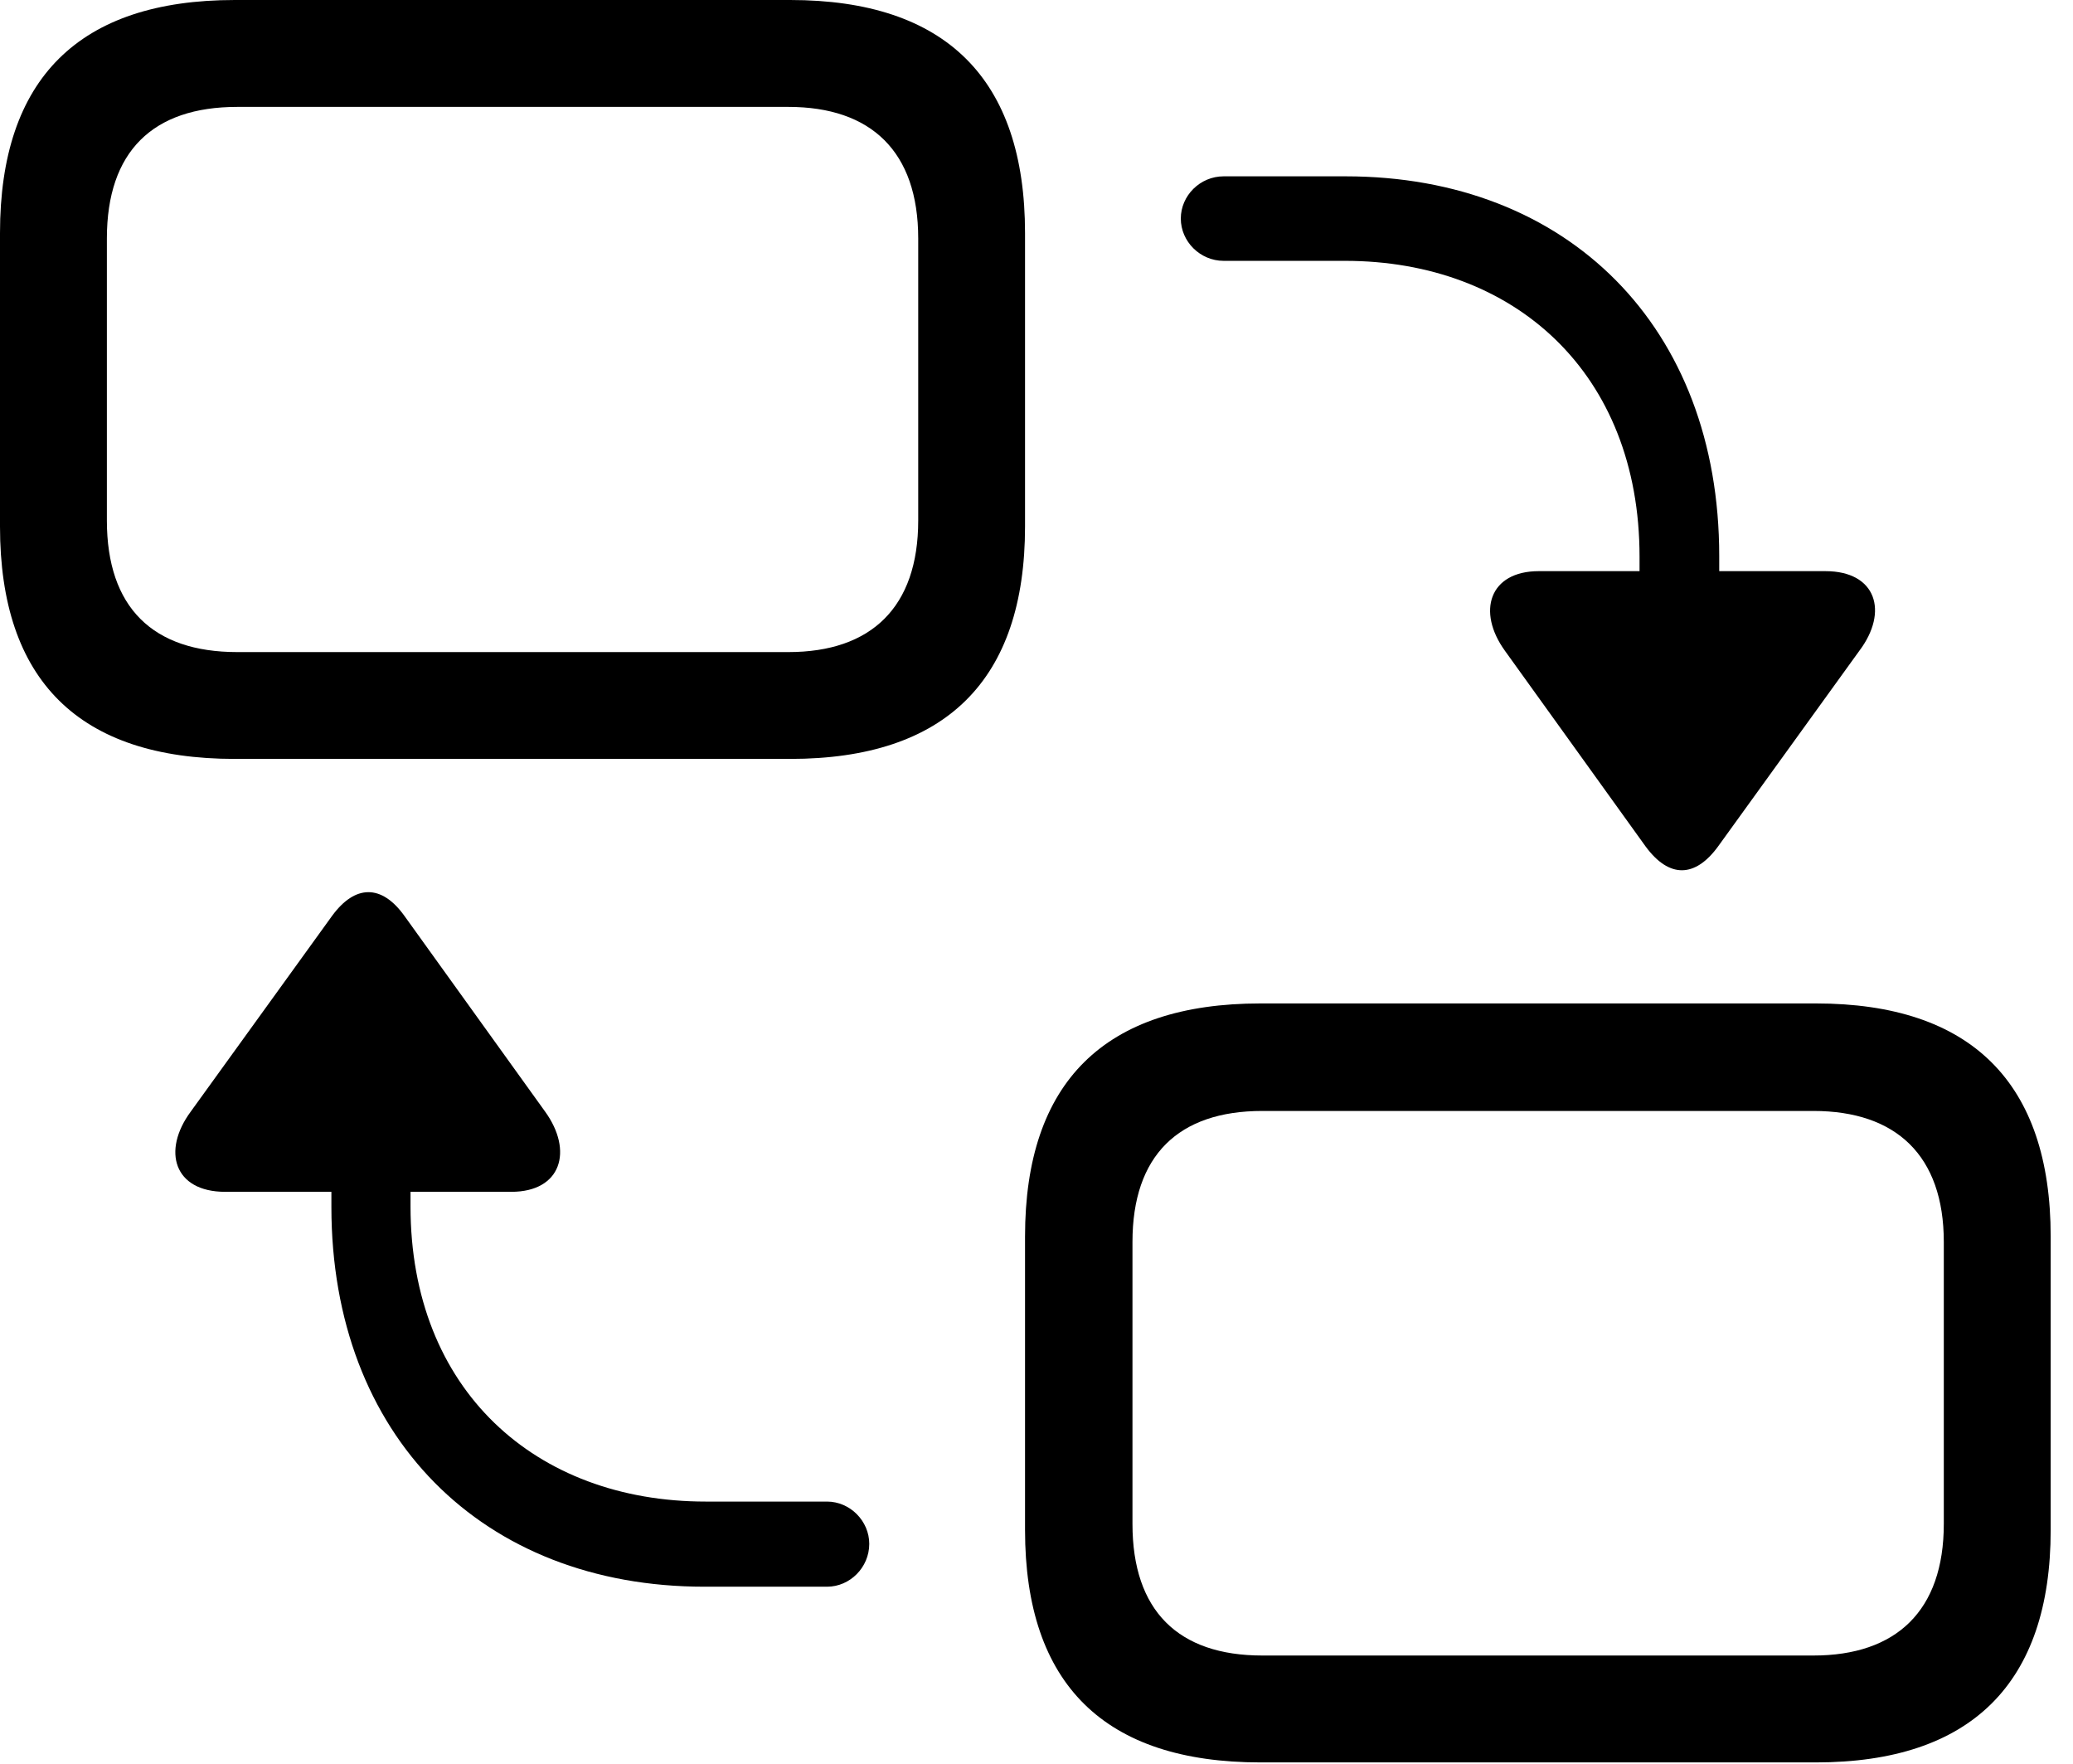 <svg version="1.1" xmlns="http://www.w3.org/2000/svg" xmlns:xlink="http://www.w3.org/1999/xlink" width="33.535" height="28.525" viewBox="0 0 33.535 28.525">
 <g>
  <rect height="28.525" opacity="0" width="33.535" x="0" y="0"/>
  <path d="M3.799 12.275L12.783 12.275C15.303 12.275 16.582 10.996 16.582 8.516L16.582 3.77C16.582 1.279 15.303 0 12.783 0L3.799 0C1.279 0 0 1.27 0 3.77L0 8.516C0 11.006 1.279 12.275 3.799 12.275ZM3.838 10.547C2.471 10.547 1.729 9.824 1.729 8.418L1.729 3.857C1.729 2.451 2.471 1.729 3.838 1.729L12.754 1.729C14.092 1.729 14.854 2.451 14.854 3.857L14.854 8.418C14.854 9.824 14.092 10.547 12.754 10.547ZM20.391 28.506L29.375 28.506C31.885 28.506 33.174 27.227 33.174 24.746L33.174 20C33.174 17.51 31.885 16.23 29.375 16.23L20.391 16.23C17.871 16.23 16.582 17.5 16.582 20L16.582 24.746C16.582 27.246 17.871 28.506 20.391 28.506ZM20.42 26.777C19.062 26.777 18.32 26.055 18.32 24.648L18.32 20.088C18.32 18.691 19.062 17.969 20.42 17.969L29.336 17.969C30.674 17.969 31.445 18.691 31.445 20.088L31.445 24.648C31.445 26.055 30.674 26.777 29.336 26.777Z" fill="currentColor"/>
  <path d="M26.621 13.691C27.002 14.209 27.422 14.199 27.793 13.691L30.078 10.527C30.557 9.893 30.352 9.238 29.531 9.238L27.812 9.238L27.812 8.994C27.812 5.293 25.371 2.852 21.768 2.852L19.795 2.852C19.414 2.852 19.102 3.164 19.102 3.535C19.102 3.906 19.414 4.219 19.795 4.219L21.758 4.219C24.502 4.219 26.523 6.035 26.523 9.004L26.523 9.238L24.893 9.238C24.092 9.238 23.887 9.893 24.346 10.527ZM11.396 25.664L13.379 25.664C13.75 25.664 14.062 25.352 14.062 24.971C14.062 24.6 13.75 24.287 13.379 24.287L11.416 24.287C8.662 24.287 6.641 22.48 6.641 19.512L6.641 19.277L8.271 19.277C9.082 19.277 9.277 18.613 8.818 17.979L6.543 14.815C6.172 14.297 5.742 14.307 5.371 14.815L3.086 17.979C2.617 18.613 2.812 19.277 3.643 19.277L5.361 19.277L5.361 19.521C5.361 23.223 7.803 25.664 11.396 25.664Z" fill="currentColor"/>
 </g>
</svg>
